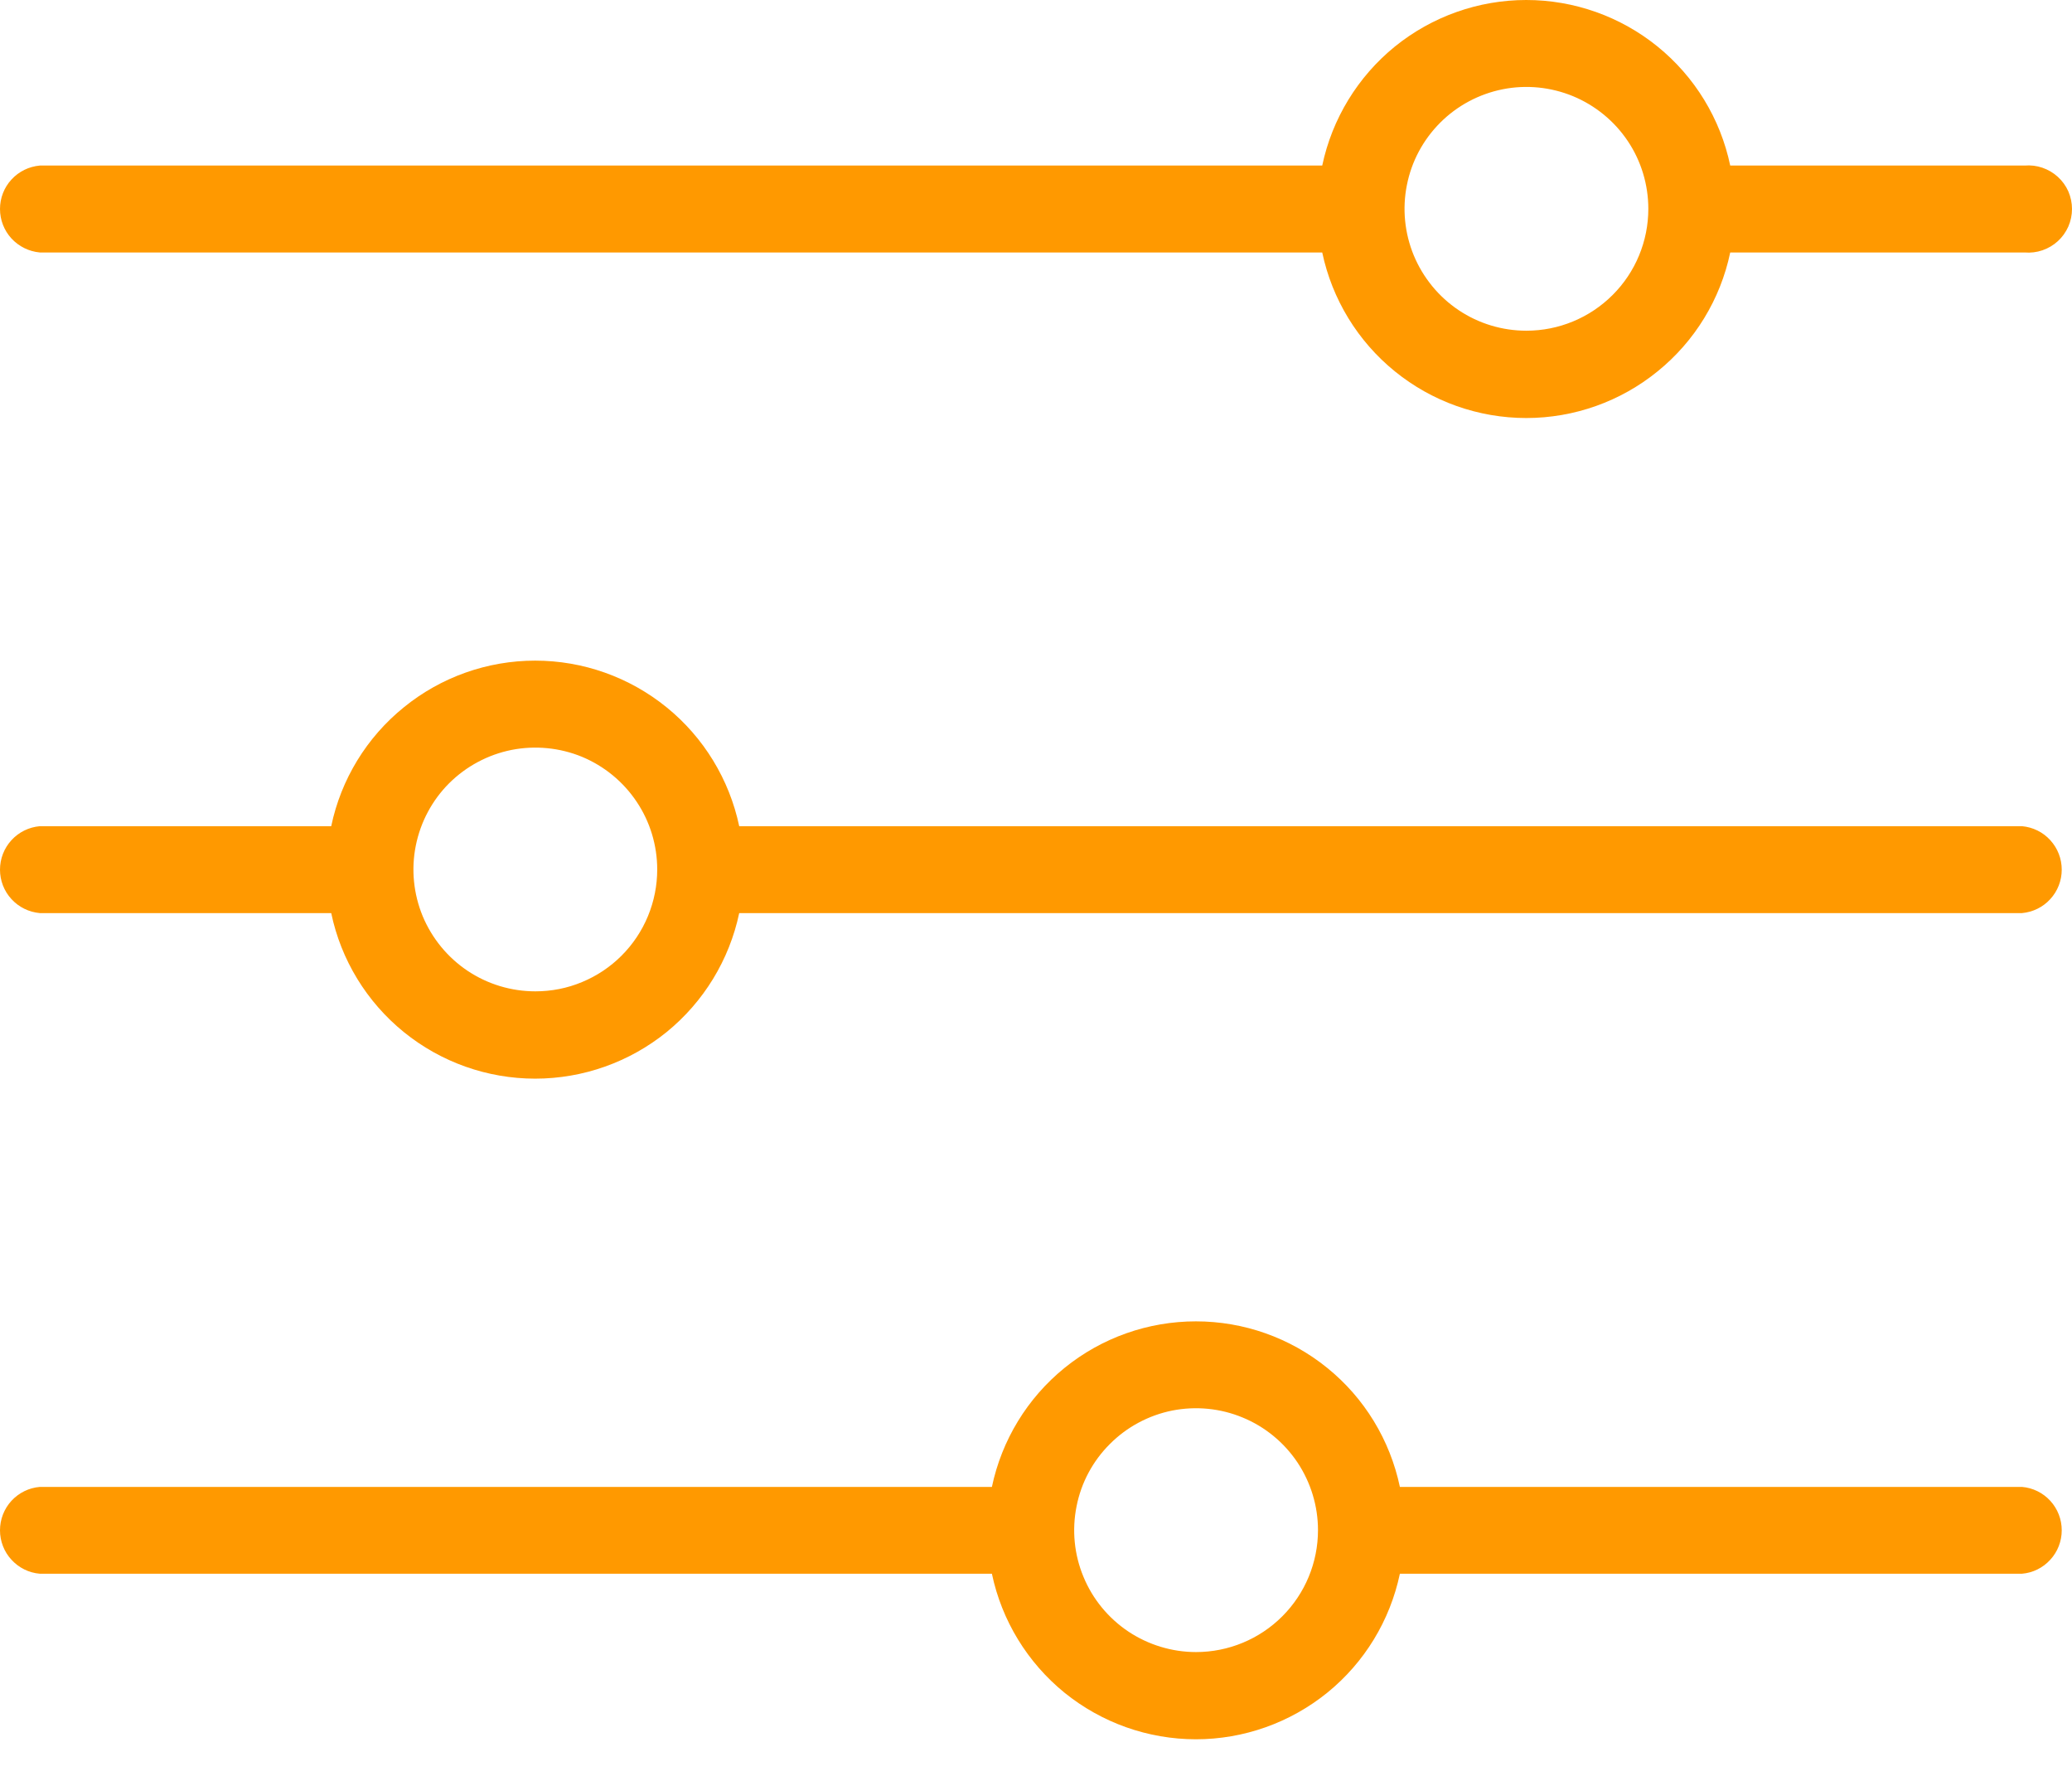 <svg width="21" height="18" viewBox="0 0 21 18" fill="none" xmlns="http://www.w3.org/2000/svg">
<path d="M20.493 8.374H7.492C7.392 7.9 7.132 7.474 6.756 7.169C6.379 6.863 5.909 6.696 5.424 6.696C4.939 6.696 4.469 6.863 4.093 7.169C3.716 7.474 3.456 7.9 3.357 8.374H0.404C0.293 8.384 0.191 8.434 0.116 8.516C0.041 8.598 0 8.704 0 8.815C0 8.925 0.041 9.032 0.116 9.113C0.191 9.195 0.293 9.245 0.404 9.255H3.357C3.456 9.729 3.716 10.155 4.093 10.461C4.469 10.766 4.939 10.933 5.424 10.933C5.909 10.933 6.379 10.766 6.756 10.461C7.132 10.155 7.392 9.729 7.492 9.255H20.493C20.603 9.245 20.706 9.195 20.78 9.113C20.855 9.032 20.896 8.925 20.896 8.815C20.896 8.704 20.855 8.598 20.78 8.516C20.706 8.434 20.603 8.384 20.493 8.374ZM5.426 10.048C5.181 10.048 4.943 9.976 4.739 9.84C4.536 9.704 4.378 9.511 4.284 9.286C4.191 9.06 4.166 8.812 4.214 8.572C4.262 8.332 4.379 8.112 4.552 7.939C4.725 7.767 4.945 7.649 5.185 7.601C5.424 7.554 5.673 7.578 5.899 7.671C6.124 7.765 6.317 7.923 6.453 8.127C6.589 8.33 6.661 8.569 6.661 8.813C6.661 8.975 6.629 9.136 6.567 9.286C6.505 9.436 6.414 9.572 6.299 9.687C6.185 9.801 6.049 9.892 5.899 9.954C5.749 10.017 5.588 10.048 5.426 10.048Z" fill="rgb(255, 153, 0)"/>
<path d="M20.52 1.678H17.536C17.437 1.204 17.177 0.778 16.8 0.472C16.424 0.167 15.954 0 15.469 0C14.984 0 14.514 0.167 14.137 0.472C13.761 0.778 13.501 1.204 13.401 1.678H0.404C0.293 1.688 0.191 1.738 0.116 1.82C0.041 1.901 0 2.008 0 2.118C0 2.229 0.041 2.335 0.116 2.417C0.191 2.498 0.293 2.549 0.404 2.559H13.401C13.501 3.033 13.761 3.459 14.137 3.764C14.514 4.07 14.984 4.237 15.469 4.237C15.954 4.237 16.424 4.07 16.8 3.764C17.177 3.459 17.437 3.033 17.536 2.559H20.52C20.581 2.564 20.642 2.557 20.7 2.537C20.758 2.517 20.811 2.486 20.857 2.444C20.902 2.403 20.938 2.352 20.963 2.296C20.987 2.24 21 2.18 21 2.118C21 2.057 20.987 1.996 20.963 1.94C20.938 1.884 20.902 1.834 20.857 1.793C20.811 1.751 20.758 1.72 20.7 1.7C20.642 1.68 20.581 1.673 20.52 1.678ZM15.47 3.352C15.226 3.352 14.987 3.28 14.784 3.144C14.581 3.008 14.423 2.815 14.329 2.589C14.236 2.364 14.211 2.115 14.259 1.876C14.306 1.636 14.424 1.416 14.597 1.243C14.77 1.07 14.99 0.953 15.229 0.905C15.469 0.857 15.717 0.882 15.943 0.975C16.169 1.069 16.362 1.227 16.498 1.43C16.634 1.633 16.706 1.872 16.706 2.117C16.706 2.444 16.576 2.759 16.344 2.99C16.112 3.222 15.798 3.352 15.47 3.352Z" fill="rgb(255, 153, 0)"/>
<path d="M20.493 15.071H14.188C14.088 14.596 13.829 14.17 13.452 13.865C13.075 13.559 12.605 13.393 12.121 13.393C11.636 13.393 11.166 13.559 10.789 13.865C10.413 14.17 10.153 14.596 10.053 15.071H0.404C0.293 15.08 0.191 15.131 0.116 15.212C0.041 15.294 0 15.4 0 15.511C0 15.621 0.041 15.728 0.116 15.809C0.191 15.891 0.293 15.942 0.404 15.951H10.053C10.153 16.426 10.413 16.851 10.789 17.157C11.166 17.462 11.636 17.629 12.121 17.629C12.605 17.629 13.075 17.462 13.452 17.157C13.829 16.851 14.088 16.426 14.188 15.951H20.493C20.603 15.942 20.706 15.891 20.78 15.809C20.855 15.728 20.896 15.621 20.896 15.511C20.896 15.4 20.855 15.294 20.78 15.212C20.706 15.131 20.603 15.08 20.493 15.071ZM12.122 16.745C11.878 16.745 11.639 16.672 11.436 16.537C11.233 16.401 11.074 16.208 10.981 15.982C10.887 15.756 10.863 15.508 10.911 15.268C10.958 15.028 11.076 14.808 11.249 14.636C11.421 14.463 11.642 14.345 11.881 14.297C12.121 14.25 12.369 14.274 12.595 14.368C12.821 14.461 13.014 14.62 13.15 14.823C13.285 15.026 13.358 15.265 13.358 15.509C13.358 15.837 13.228 16.151 12.996 16.383C12.764 16.615 12.45 16.745 12.122 16.745Z" fill="rgb(255, 153, 0)"/>
</svg>
